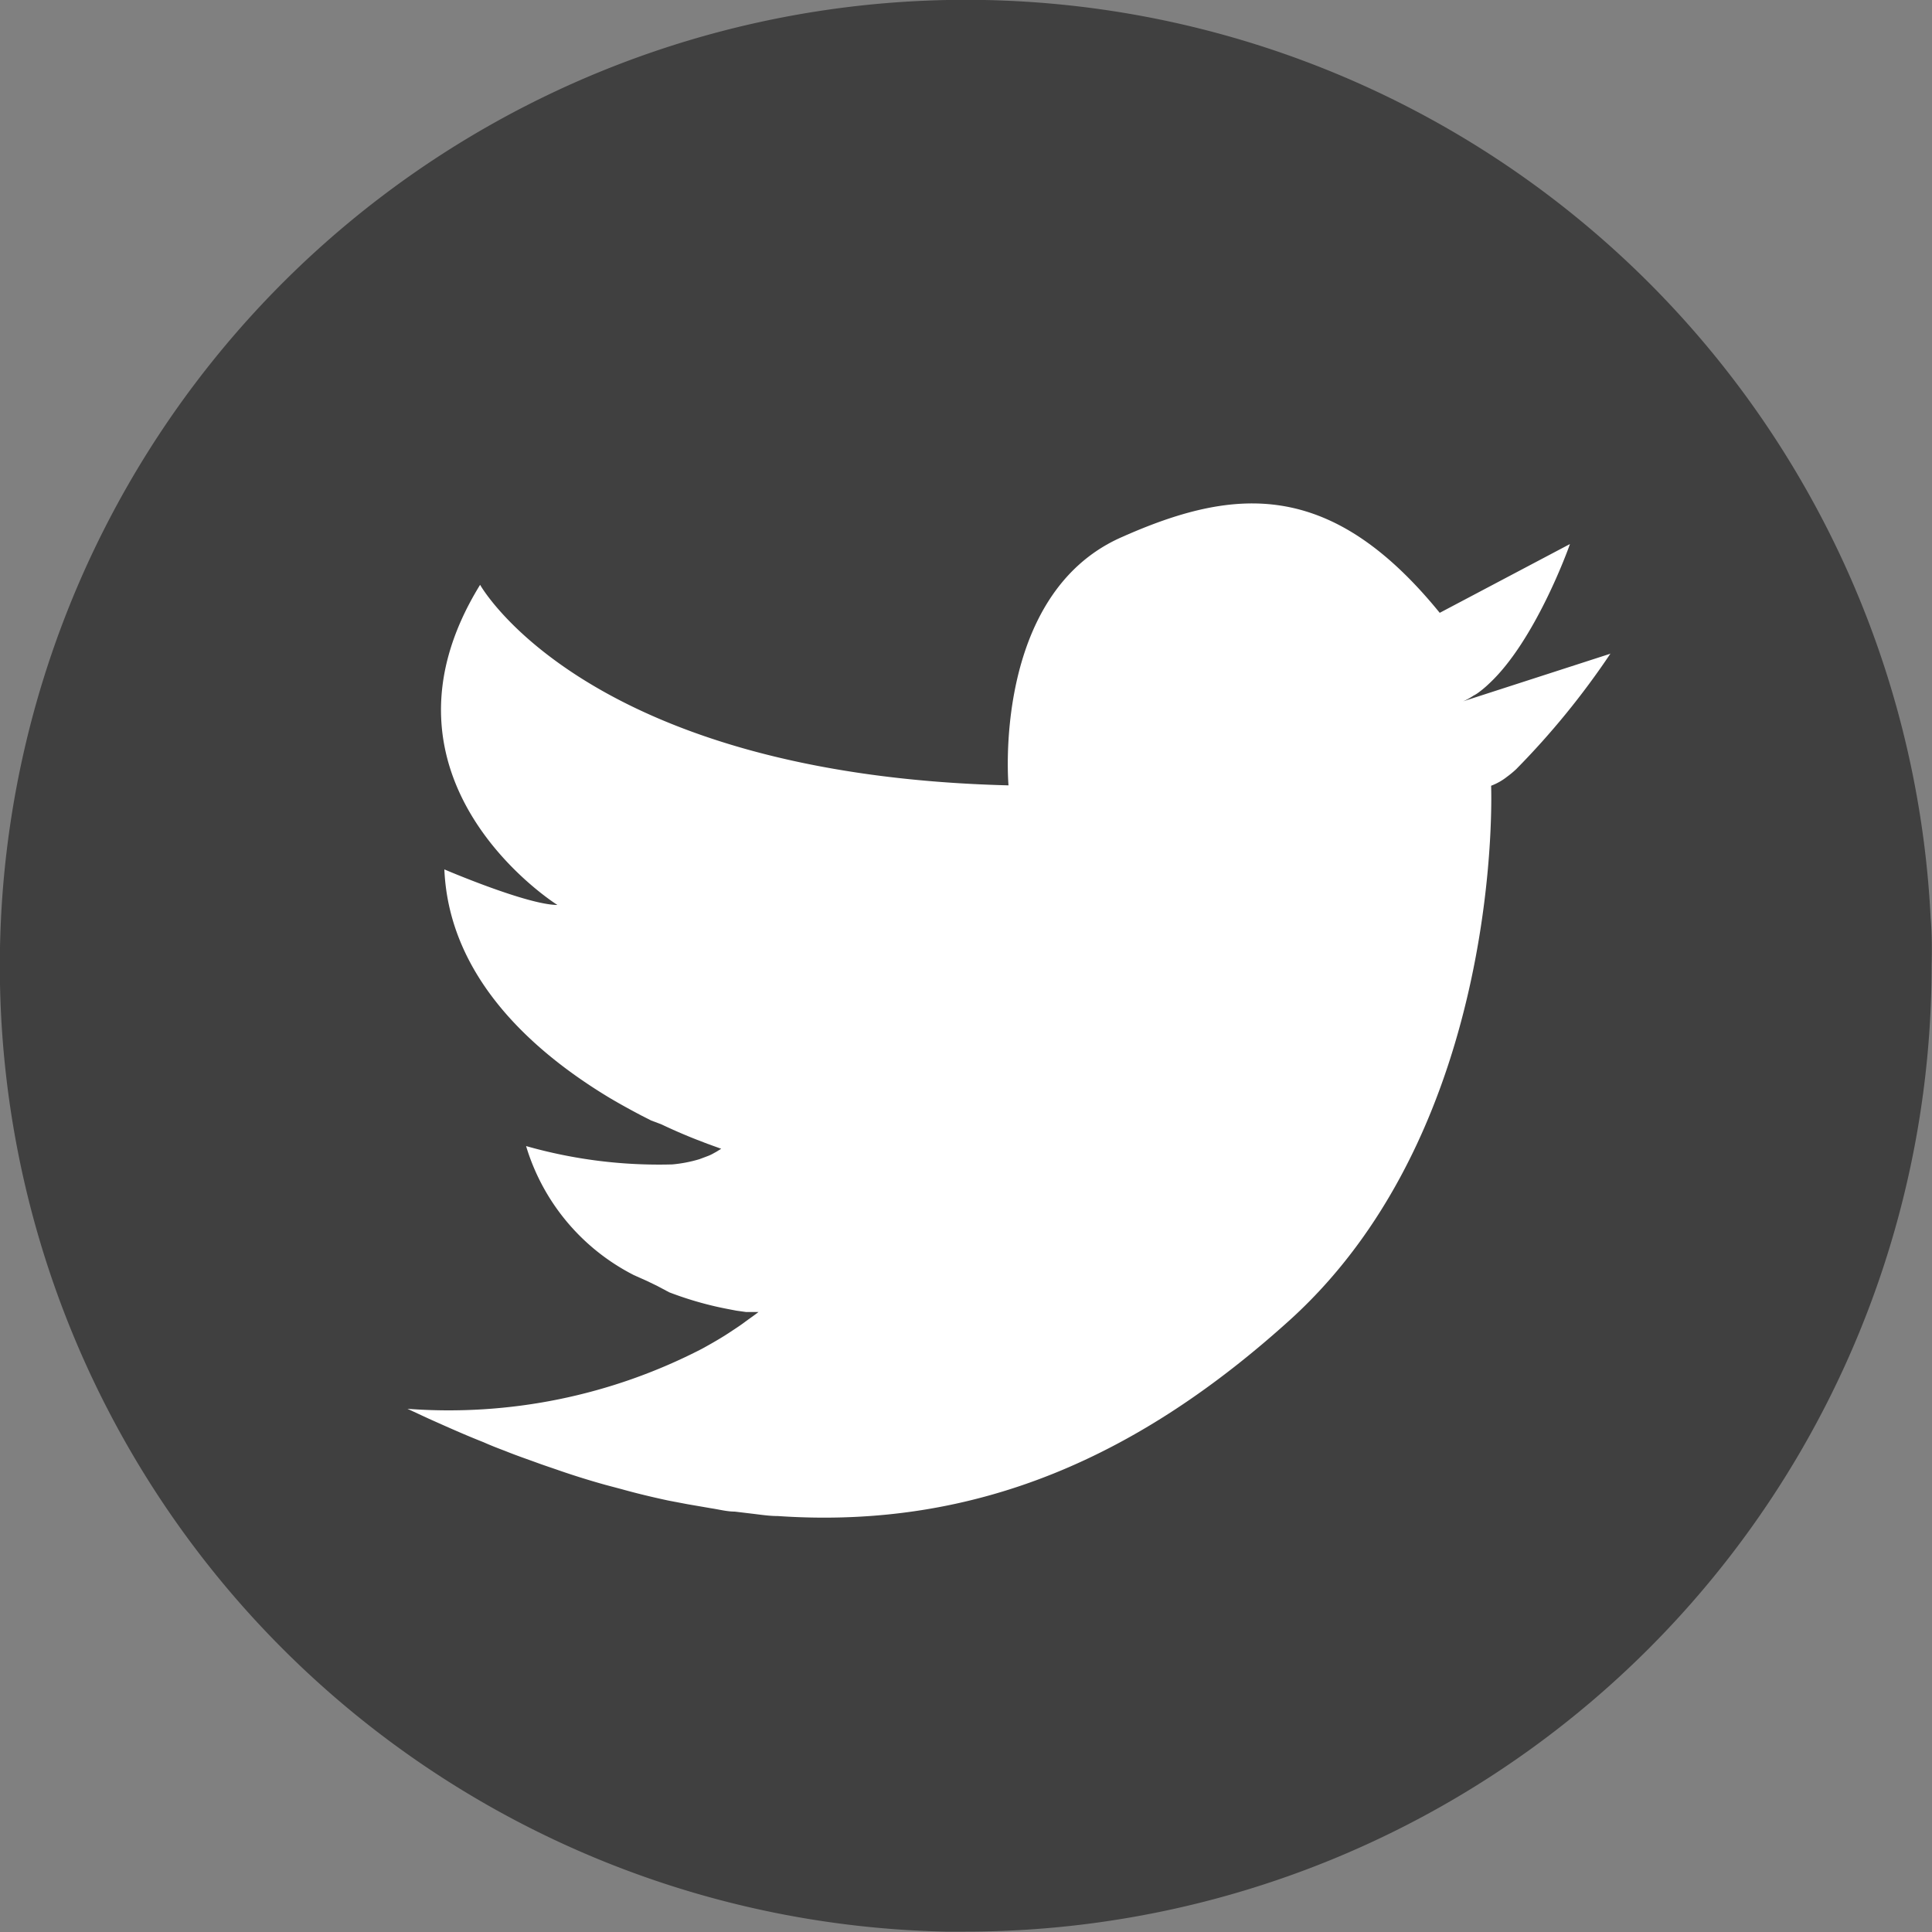 <svg id="Layer_1" data-name="Layer 1" xmlns="http://www.w3.org/2000/svg" viewBox="0 0 100 100"><rect x="0" y="0" width="100" height="100" fill="#808080" stroke="none"/><defs><style>.cls-1{fill:#404040;}.cls-2{fill:#fff;}</style></defs><title>twitter-grey</title><path class="cls-1" d="M79.34,32.79h0Z"/><path class="cls-1" d="M99.93,47.51a50,50,0,1,0-51,52.47c.35,0,.7,0,1.05,0a50,50,0,0,0,50-50C100,49.16,100,48.33,99.93,47.51Z"/><path class="cls-2" d="M83.37,33.81h0a41.05,41.05,0,0,1-4.89,6c-.16.15-.32.28-.47.39a3.06,3.06,0,0,1-.83.47S77.89,58.2,66.8,68.29c-7.73,7-16.14,10.89-26.54,10.18-.42,0-.82-.06-1.23-.11l-1-.12c-.4,0-.81-.11-1.21-.17l-1.22-.21-1-.19c-.79-.17-1.6-.36-2.42-.59l-.83-.22c-.79-.22-1.6-.47-2.41-.75-.37-.13-.77-.26-1.15-.4s-1.08-.38-1.62-.6c-.37-.14-.76-.29-1.14-.46-.94-.37-1.88-.79-2.84-1.22l-1.1-.51a28.54,28.54,0,0,0,15.25-3.11c.49-.27,1-.56,1.48-.88.24-.16.49-.32.73-.5s.48-.34.71-.52H39l-.38,0-.5-.07h0c-.37-.07-.81-.15-1.3-.27a17.89,17.89,0,0,1-2.18-.68L34,66.55l-.54-.26L32.81,66a11.07,11.07,0,0,1-5.58-6.68,25.12,25.12,0,0,0,7.57.95A7.06,7.06,0,0,0,36.2,60h0l.4-.15a2,2,0,0,0,.27-.12l.2-.11.26-.16-.72-.26-.31-.12c-.53-.2-1.26-.5-2.08-.89L33.71,58l-.53-.27c-.53-.28-1.1-.59-1.67-.93a0,0,0,0,0,0,0C27.64,54.46,23.24,50.61,23,45c0,0,4.29,1.84,5.85,1.84,0,0-10.26-6.42-4-16.57,0,0,5.47,9.83,27.35,10.38,0,0-.87-9.85,5.82-12.83,5.85-2.61,10.83-3.07,16.5,3.9l6.74-3.56c-.1.3-1.81,5-4.16,7.2a5.37,5.37,0,0,1-.54.46,1.78,1.78,0,0,1-.3.19,2.88,2.88,0,0,1-.53.29l7.61-2.46Z"/></svg>